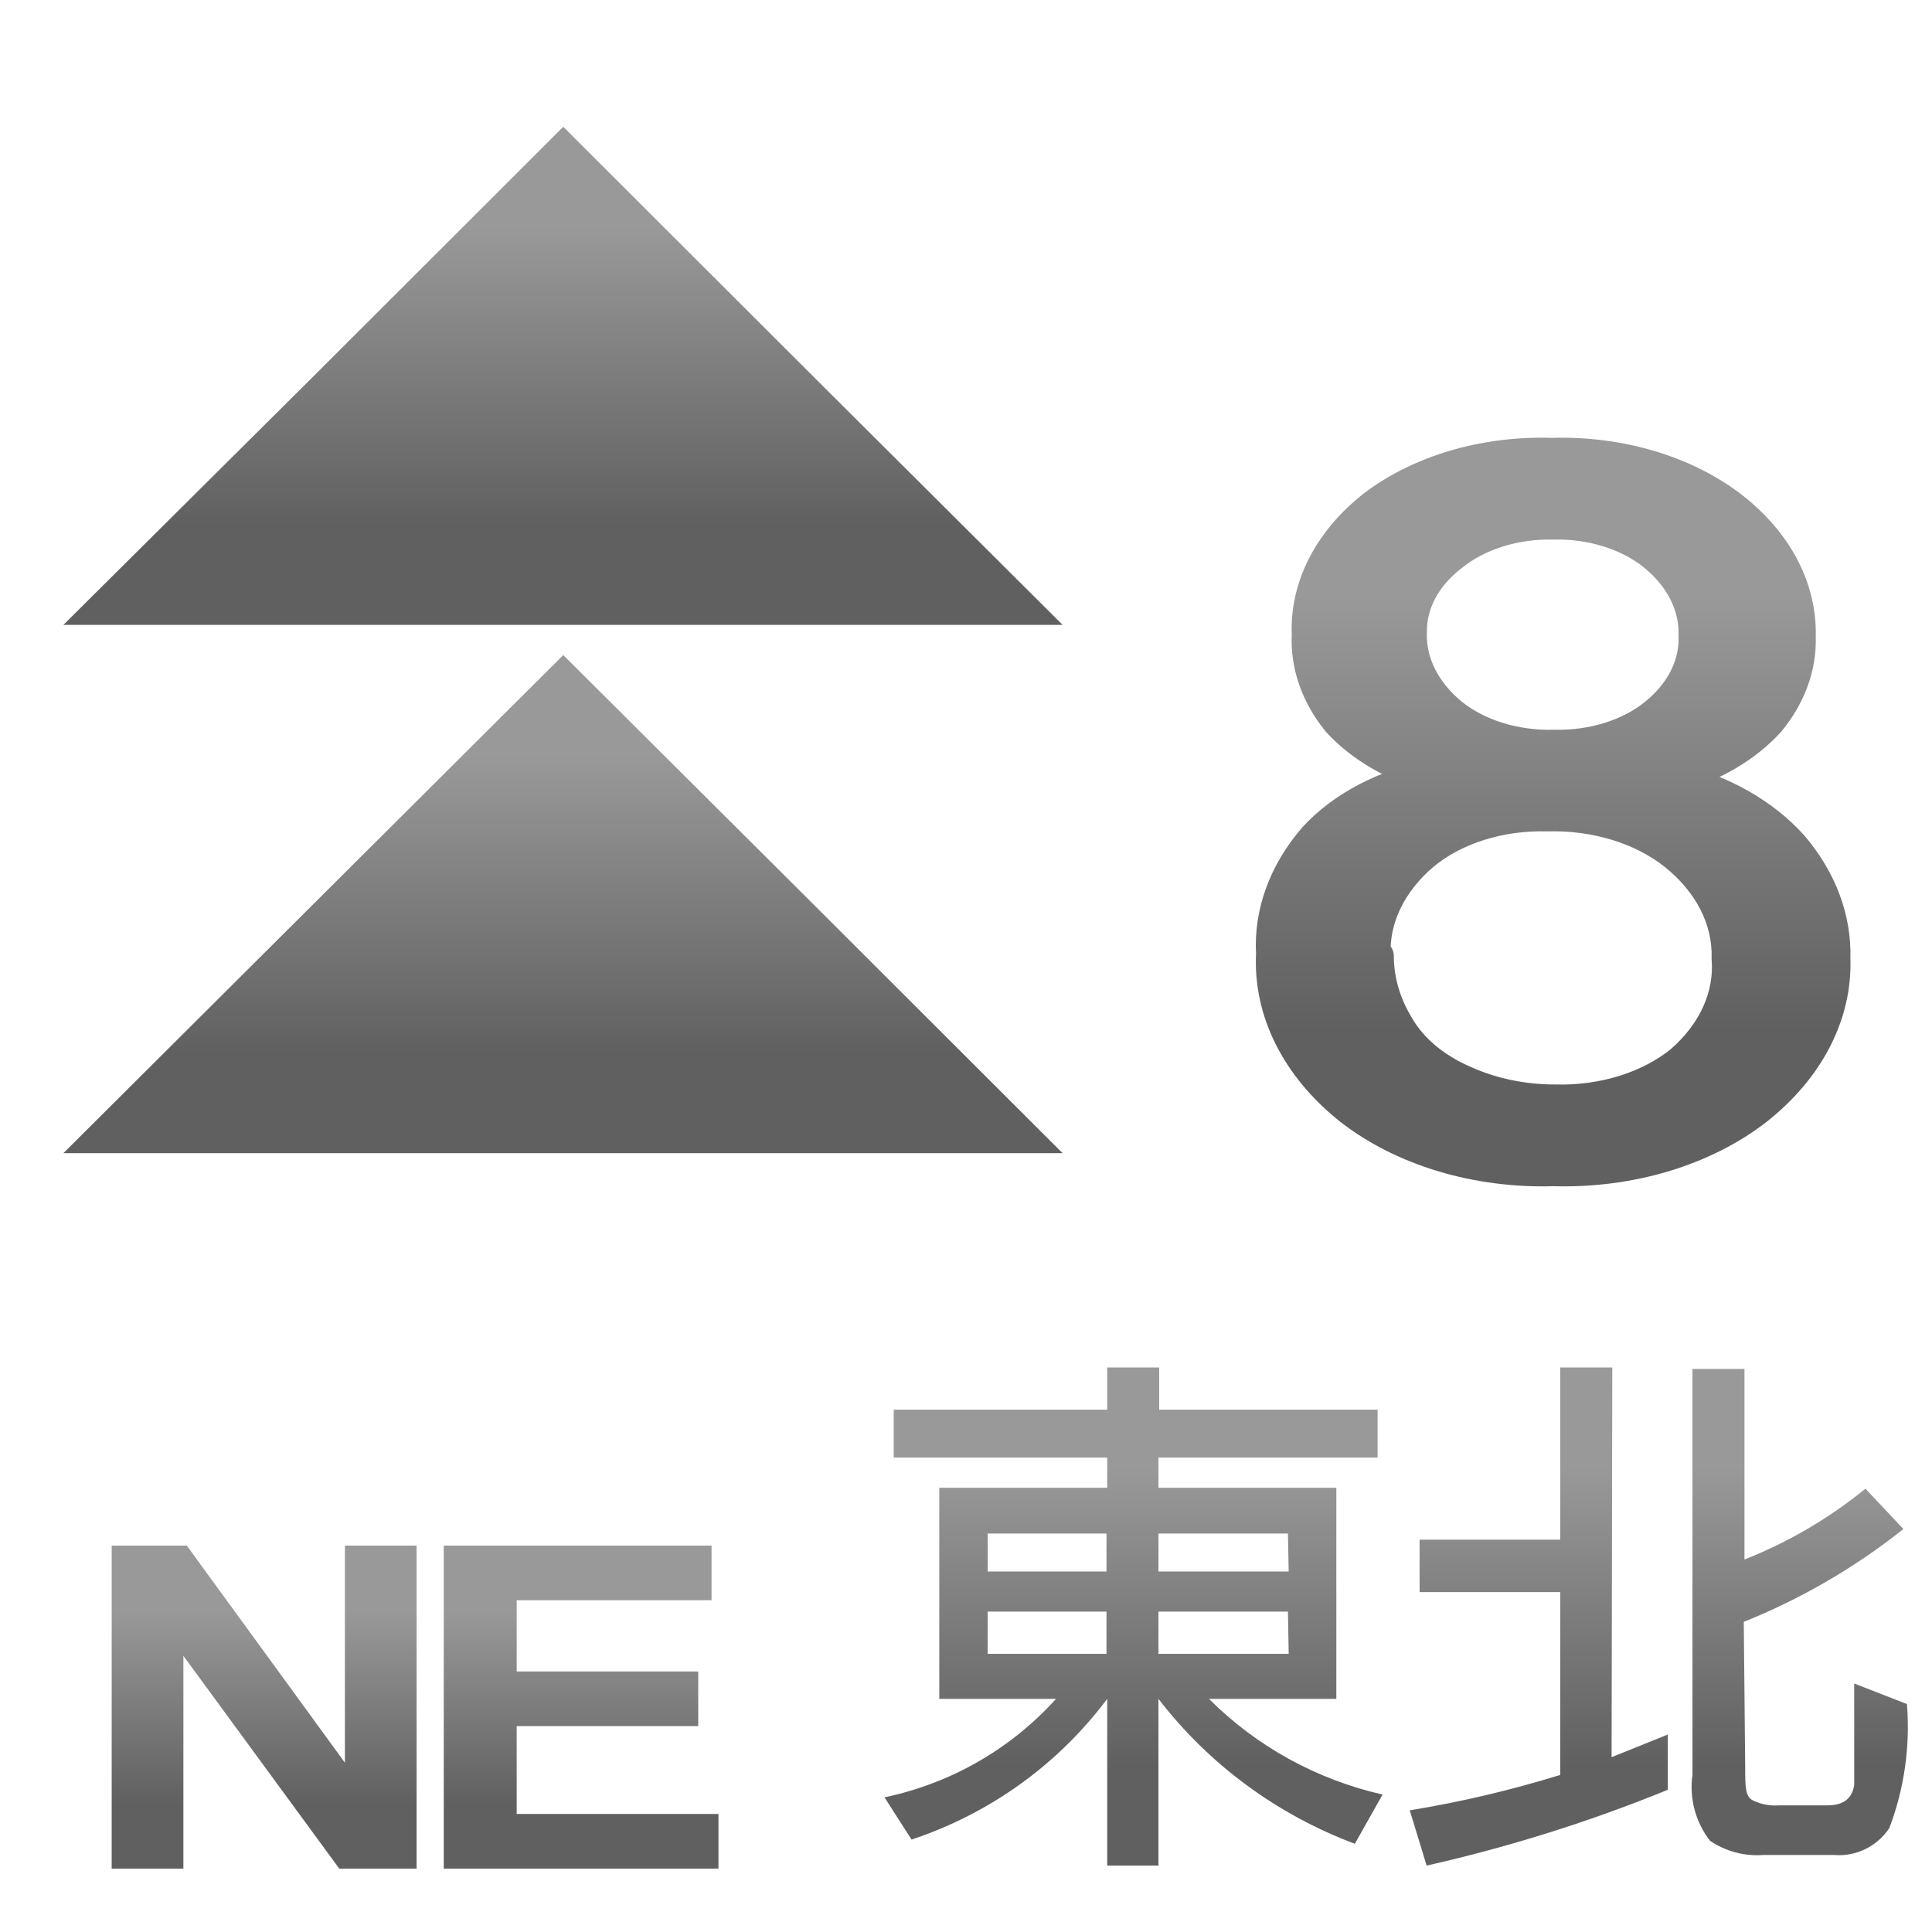 <svg
    version="1.1"
    xmlns="http://www.w3.org/2000/svg"
    xmlns:xlink="http://www.w3.org/1999/xlink"
    width="64"
    height="64"
    viewbox="0 0 64 64">
    <defs>
      <linearGradient id="grey" gradientTransform="rotate(90)">
        <stop offset="20%"  stop-color="#999999"/>
        <stop offset="80%" stop-color="#606060"/>
      </linearGradient>
    </defs>
<polygon fill="url(#grey)" points="18.659 20.7 2.1 20.7 10.38 12.469 18.659 4.2 26.939 12.469 35.2 20.7 18.659 20.7"></polygon>
<polygon fill="url(#grey)" points="18.659 38.2 2.1 38.2 10.38 29.95 18.659 21.7 26.939 29.95 35.2 38.2 18.659 38.2"></polygon>
<path fill="url(#grey)" stroke="url(#grey)" stroke-linejoin="round" stroke-linecap="round" stroke-width="1" d="M 47.515 25.767 C 46.206 25.414 45.081 24.767 44.299 23.913 C 43.591 23.04 43.24 22.034 43.291 21.017 C 43.226 19.433 44.014 17.896 45.481 16.743 C 47.032 15.564 49.187 14.932 51.409 15.005 C 53.654 14.936 55.832 15.582 57.389 16.782 C 58.885 17.94 59.696 19.491 59.649 21.094 C 59.681 22.088 59.324 23.066 58.624 23.913 C 57.855 24.761 56.75 25.409 55.46 25.767 C 57.078 26.168 58.469 26.963 59.406 28.02 C 60.35 29.132 60.833 30.425 60.797 31.74 C 60.865 33.599 59.94 35.402 58.224 36.76 C 56.47 38.128 54.005 38.87 51.461 38.794 C 48.908 38.872 46.434 38.125 44.681 36.747 C 42.936 35.35 42.011 33.499 42.108 31.598 C 42.03 30.235 42.522 28.886 43.517 27.736 C 44.464 26.705 45.884 25.965 47.515 25.651 M 45.672 31.662 C 45.672 32.476 45.91 33.279 46.368 34.018 C 46.809 34.762 47.559 35.384 48.506 35.795 C 49.415 36.209 50.462 36.427 51.531 36.425 C 53.097 36.465 54.61 35.995 55.668 35.138 C 56.751 34.195 57.301 32.977 57.198 31.74 C 57.238 30.478 56.616 29.255 55.46 28.328 C 54.378 27.465 52.842 26.995 51.253 27.041 C 49.699 26.999 48.202 27.47 47.167 28.328 C 46.083 29.25 45.511 30.441 45.568 31.662 M 46.768 20.927 C 46.726 21.922 47.206 22.89 48.106 23.63 C 48.974 24.33 50.213 24.711 51.496 24.673 C 52.755 24.702 53.97 24.321 54.817 23.63 C 55.682 22.928 56.143 22.005 56.103 21.055 C 56.136 20.082 55.663 19.137 54.782 18.417 C 53.933 17.727 52.72 17.346 51.461 17.374 C 50.196 17.346 48.977 17.725 48.124 18.417 C 47.244 19.088 46.757 19.991 46.768 20.927"></path>
<polygon fill="url(#grey)" points="3.7 61.9 3.7 51.2 6.188 51.2 11.425 58.391 11.425 51.2 13.8 51.2 13.8 61.9 11.238 61.9 6.075 54.851 6.075 61.9 3.7 61.9"></polygon>
<polygon fill="url(#grey)" points="14.7 61.9 14.7 51.2 23.571 51.2 23.571 53.01 17.116 53.01 17.116 55.37 23.13 55.37 23.13 57.179 17.116 57.179 17.116 60.09 23.8 60.09 23.8 61.9 14.7 61.9"></polygon>
<path fill="url(#grey)" d="M 38.375 56.277 L 38.375 61.8 L 36.678 61.8 L 36.678 56.277 C 35.051 58.451 32.789 60.078 30.196 60.938 L 29.3 59.539 C 31.497 59.078 33.486 57.936 34.981 56.277 L 31.115 56.277 L 31.115 49.285 L 36.678 49.285 L 36.678 48.283 L 29.606 48.283 L 29.606 46.698 L 36.678 46.698 L 36.678 45.3 L 38.399 45.3 L 38.399 46.698 L 45.635 46.698 L 45.635 48.283 L 38.375 48.283 L 38.375 49.285 L 44.268 49.285 L 44.268 56.277 L 40.049 56.277 C 41.623 57.852 43.617 58.952 45.8 59.446 L 44.881 61.078 C 42.3 60.11 40.046 58.449 38.375 56.277 M 36.654 50.8 L 32.718 50.8 L 32.718 52.058 L 36.654 52.058 L 36.654 50.8 Z M 36.654 53.387 L 32.718 53.387 L 32.718 54.785 L 36.654 54.785 L 36.654 53.387 Z M 42.665 50.8 L 38.375 50.8 L 38.375 52.058 L 42.689 52.058 L 42.665 50.8 Z M 42.665 53.387 L 38.375 53.387 L 38.375 54.785 L 42.689 54.785 L 42.665 53.387 Z"></path>
<path fill="url(#grey)" d="M 53.386 58.209 L 55.249 57.458 L 55.249 59.289 C 52.659 60.345 49.987 61.185 47.259 61.8 L 46.7 59.969 C 48.387 59.695 50.052 59.303 51.685 58.796 L 51.685 52.74 L 47.026 52.74 L 47.026 51.003 L 51.685 51.003 L 51.685 45.3 L 53.409 45.3 L 53.386 58.209 Z M 57.812 58.584 C 57.812 59.171 57.812 59.523 58.068 59.641 C 58.336 59.772 58.634 59.828 58.93 59.805 L 60.537 59.805 C 61.066 59.805 61.36 59.577 61.423 59.124 C 61.423 58.655 61.423 57.904 61.423 56.777 L 61.423 55.768 L 63.17 56.449 C 63.281 57.845 63.083 59.249 62.587 60.556 C 62.182 61.169 61.476 61.511 60.747 61.448 L 58.417 61.448 C 57.791 61.497 57.169 61.331 56.647 60.979 C 56.167 60.361 55.955 59.573 56.065 58.796 L 56.065 45.347 L 57.788 45.347 L 57.788 51.661 C 59.235 51.09 60.586 50.299 61.795 49.314 L 63.053 50.651 C 61.446 51.928 59.666 52.963 57.765 53.726 L 57.812 58.584 Z"></path>
</svg>